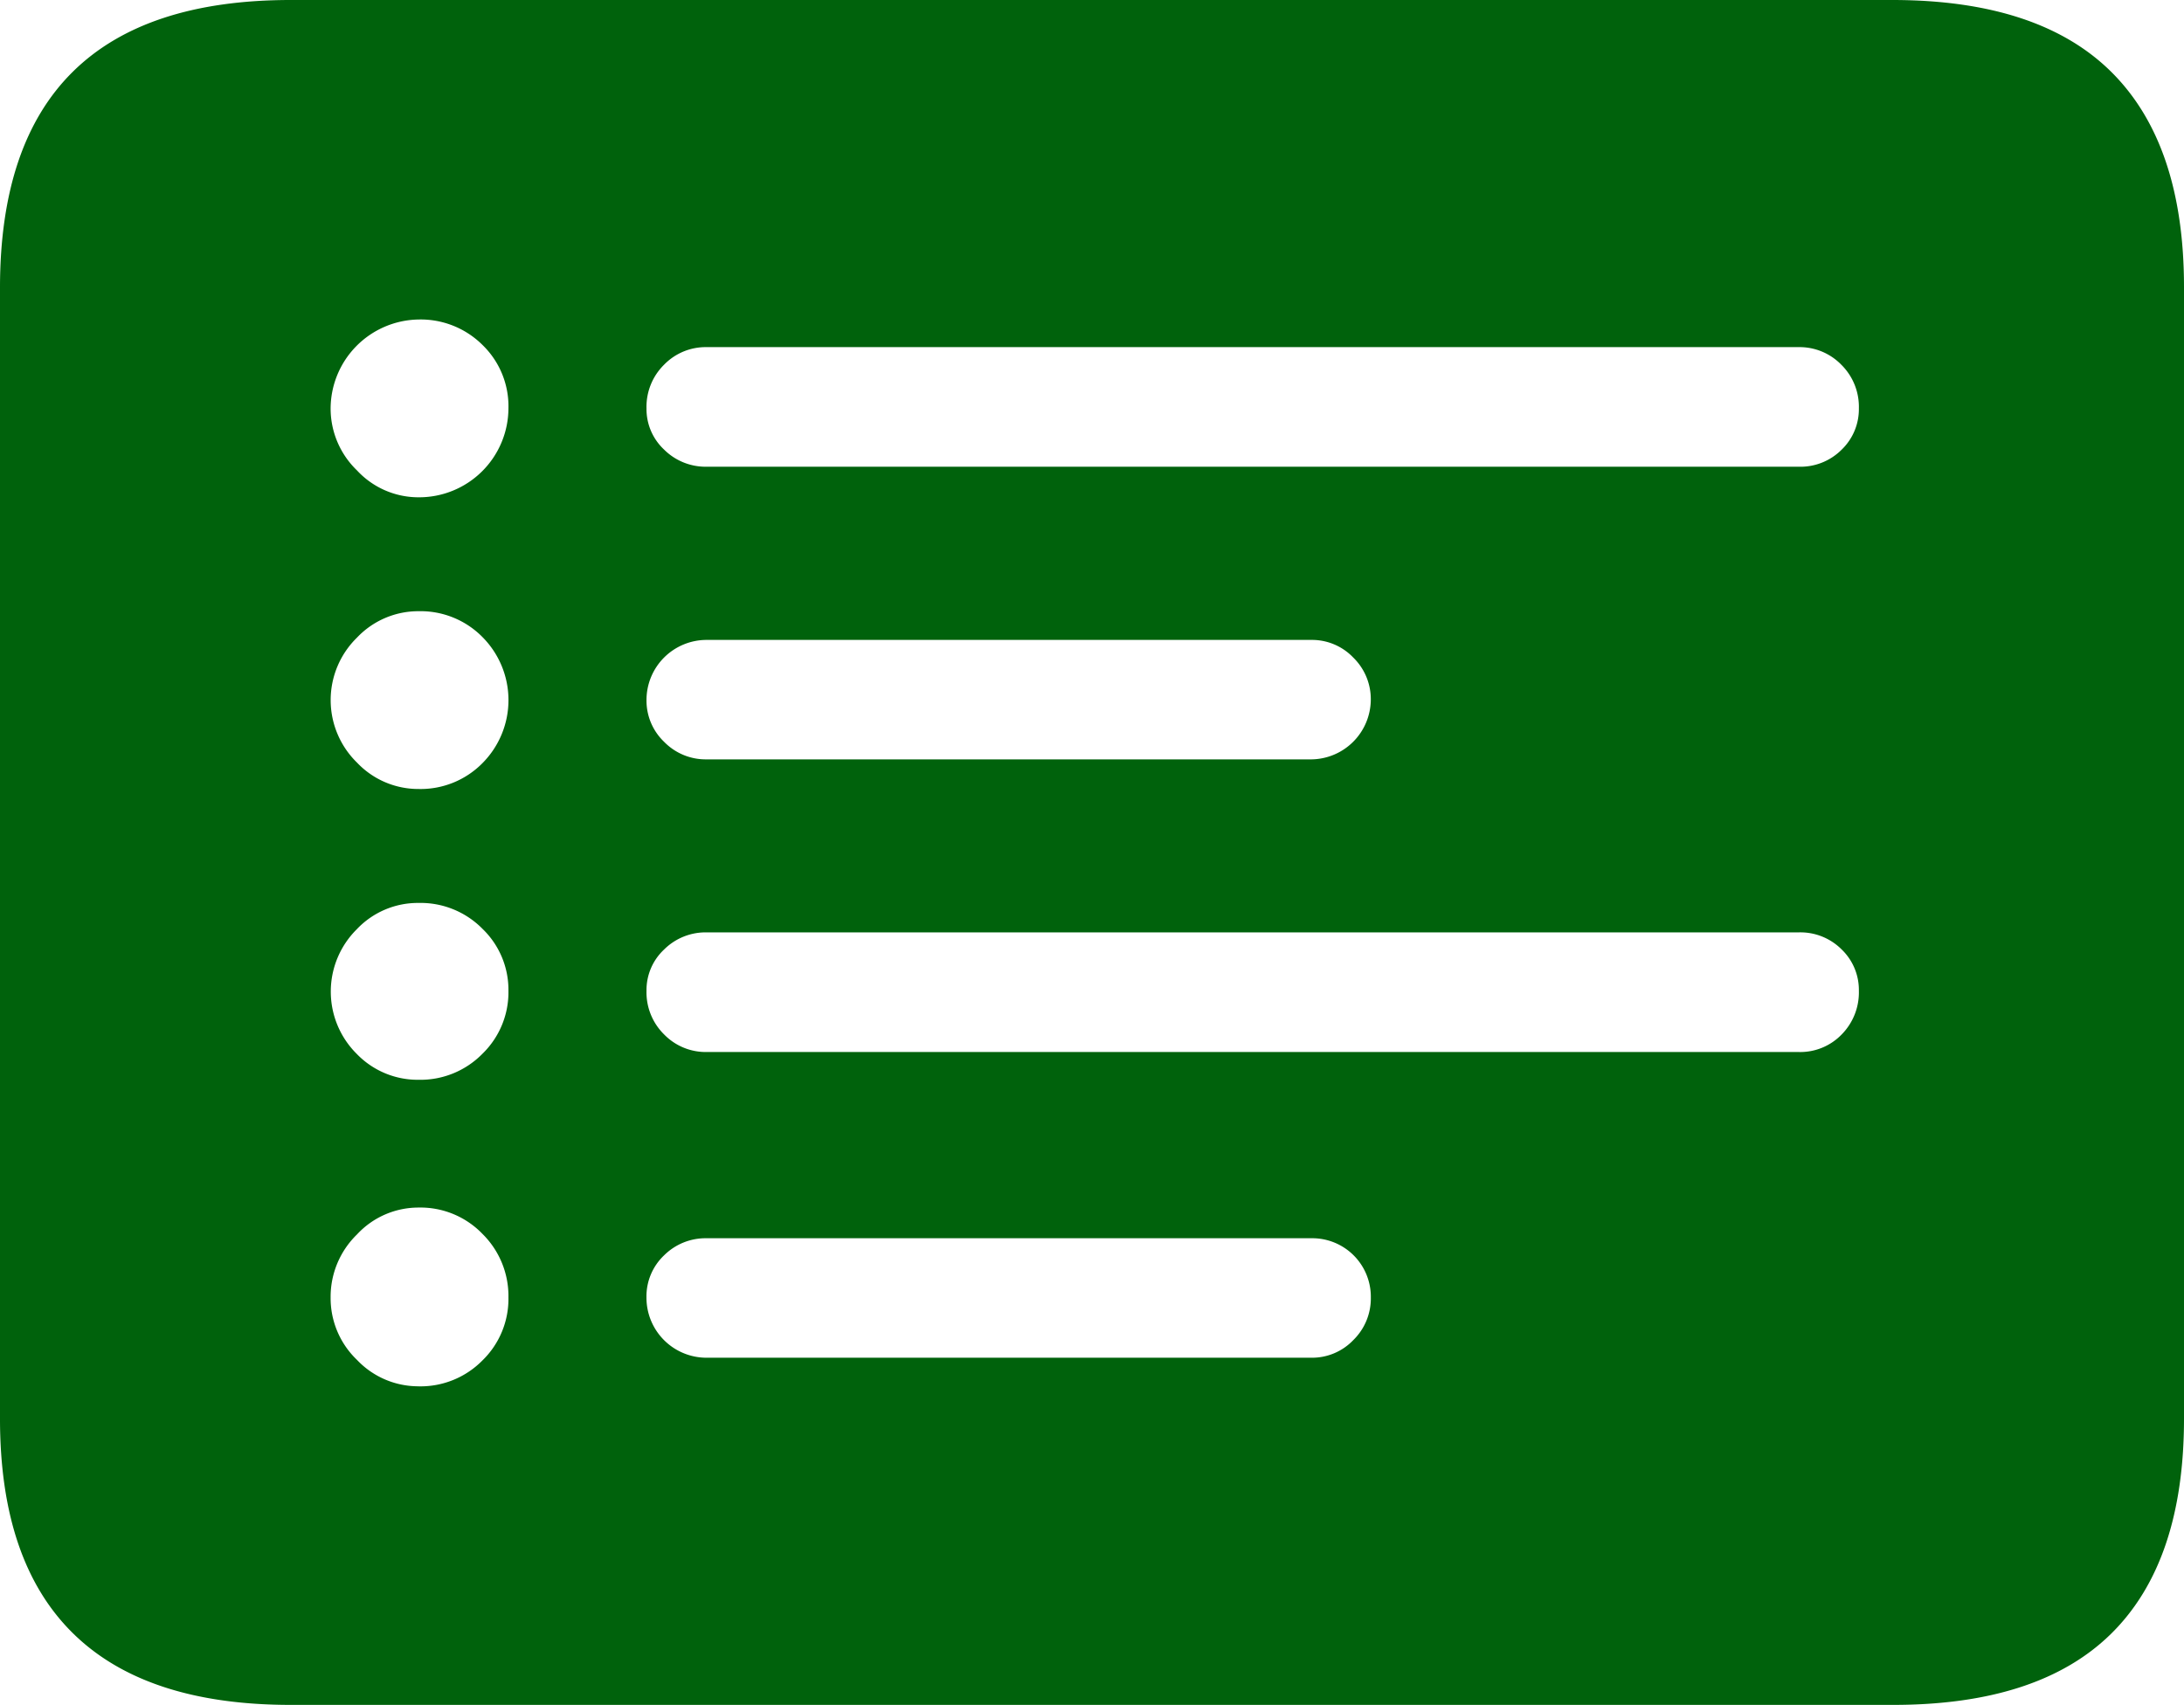 <svg id="list.bullet.rectangle.fill" xmlns="http://www.w3.org/2000/svg" width="60" height="46.845" viewBox="0 0 60 46.845">
  <rect id="Rectangle_280" data-name="Rectangle 280" width="60" height="46.845" fill="#00620c" opacity="0"/>
  <path id="Path_116" data-name="Path 116" d="M11.5,13.664a2.3,2.3,0,0,1-1.692-.738,2.361,2.361,0,0,1-.725-1.7A2.455,2.455,0,0,1,11.5,8.779a2.408,2.408,0,0,1,1.756.7,2.344,2.344,0,0,1,.712,1.743A2.454,2.454,0,0,1,11.5,13.664Zm0,8.015a2.319,2.319,0,0,1-1.692-.725,2.4,2.4,0,0,1,0-3.435,2.319,2.319,0,0,1,1.692-.725,2.386,2.386,0,0,1,1.756.712,2.457,2.457,0,0,1,0,3.461A2.386,2.386,0,0,1,11.5,21.679Zm0,7.99a2.326,2.326,0,0,1-1.7-.712,2.411,2.411,0,0,1,0-3.422,2.306,2.306,0,0,1,1.7-.725,2.386,2.386,0,0,1,1.756.712,2.326,2.326,0,0,1,.712,1.7,2.356,2.356,0,0,1-.712,1.73A2.386,2.386,0,0,1,11.5,29.669Zm0,8.422a2.319,2.319,0,0,1-1.692-.725,2.347,2.347,0,0,1-.725-1.718,2.389,2.389,0,0,1,.725-1.73,2.3,2.3,0,0,1,1.692-.738,2.365,2.365,0,0,1,1.756.725,2.4,2.4,0,0,1,.712,1.743,2.356,2.356,0,0,1-.712,1.73A2.386,2.386,0,0,1,11.5,38.092Zm7.914-25.267a1.616,1.616,0,0,1-1.17-.471,1.524,1.524,0,0,1-.483-1.132,1.624,1.624,0,0,1,.483-1.2,1.594,1.594,0,0,1,1.17-.483h30a1.6,1.6,0,0,1,1.171.483,1.625,1.625,0,0,1,.483,1.2,1.544,1.544,0,0,1-.471,1.132,1.6,1.6,0,0,1-1.183.471Zm0,8.041a1.594,1.594,0,0,1-1.17-.483,1.565,1.565,0,0,1-.483-1.145,1.651,1.651,0,0,1,1.654-1.654H36.031a1.565,1.565,0,0,1,1.145.483,1.594,1.594,0,0,1,.483,1.17,1.651,1.651,0,0,1-1.629,1.629Zm0,8.041a1.594,1.594,0,0,1-1.17-.484,1.624,1.624,0,0,1-.483-1.2,1.524,1.524,0,0,1,.483-1.132,1.616,1.616,0,0,1,1.17-.471h30a1.6,1.6,0,0,1,1.183.471,1.544,1.544,0,0,1,.471,1.132,1.647,1.647,0,0,1-.471,1.2,1.582,1.582,0,0,1-1.183.484Zm0,8.4a1.65,1.65,0,0,1-1.654-1.654,1.553,1.553,0,0,1,.483-1.158,1.616,1.616,0,0,1,1.17-.471H36.031a1.608,1.608,0,0,1,1.629,1.629,1.6,1.6,0,0,1-.483,1.171,1.566,1.566,0,0,1-1.145.483ZM7.99,46.845H52.01q4.02,0,6.005-1.972T60,38.982V7.888q0-3.919-1.985-5.9T52.01,0H7.99Q3.995,0,2,1.972T0,7.888V38.982Q0,42.9,2,44.873T7.99,46.845Z" transform="translate(0 0)" fill="#00620c"/>
</svg>
